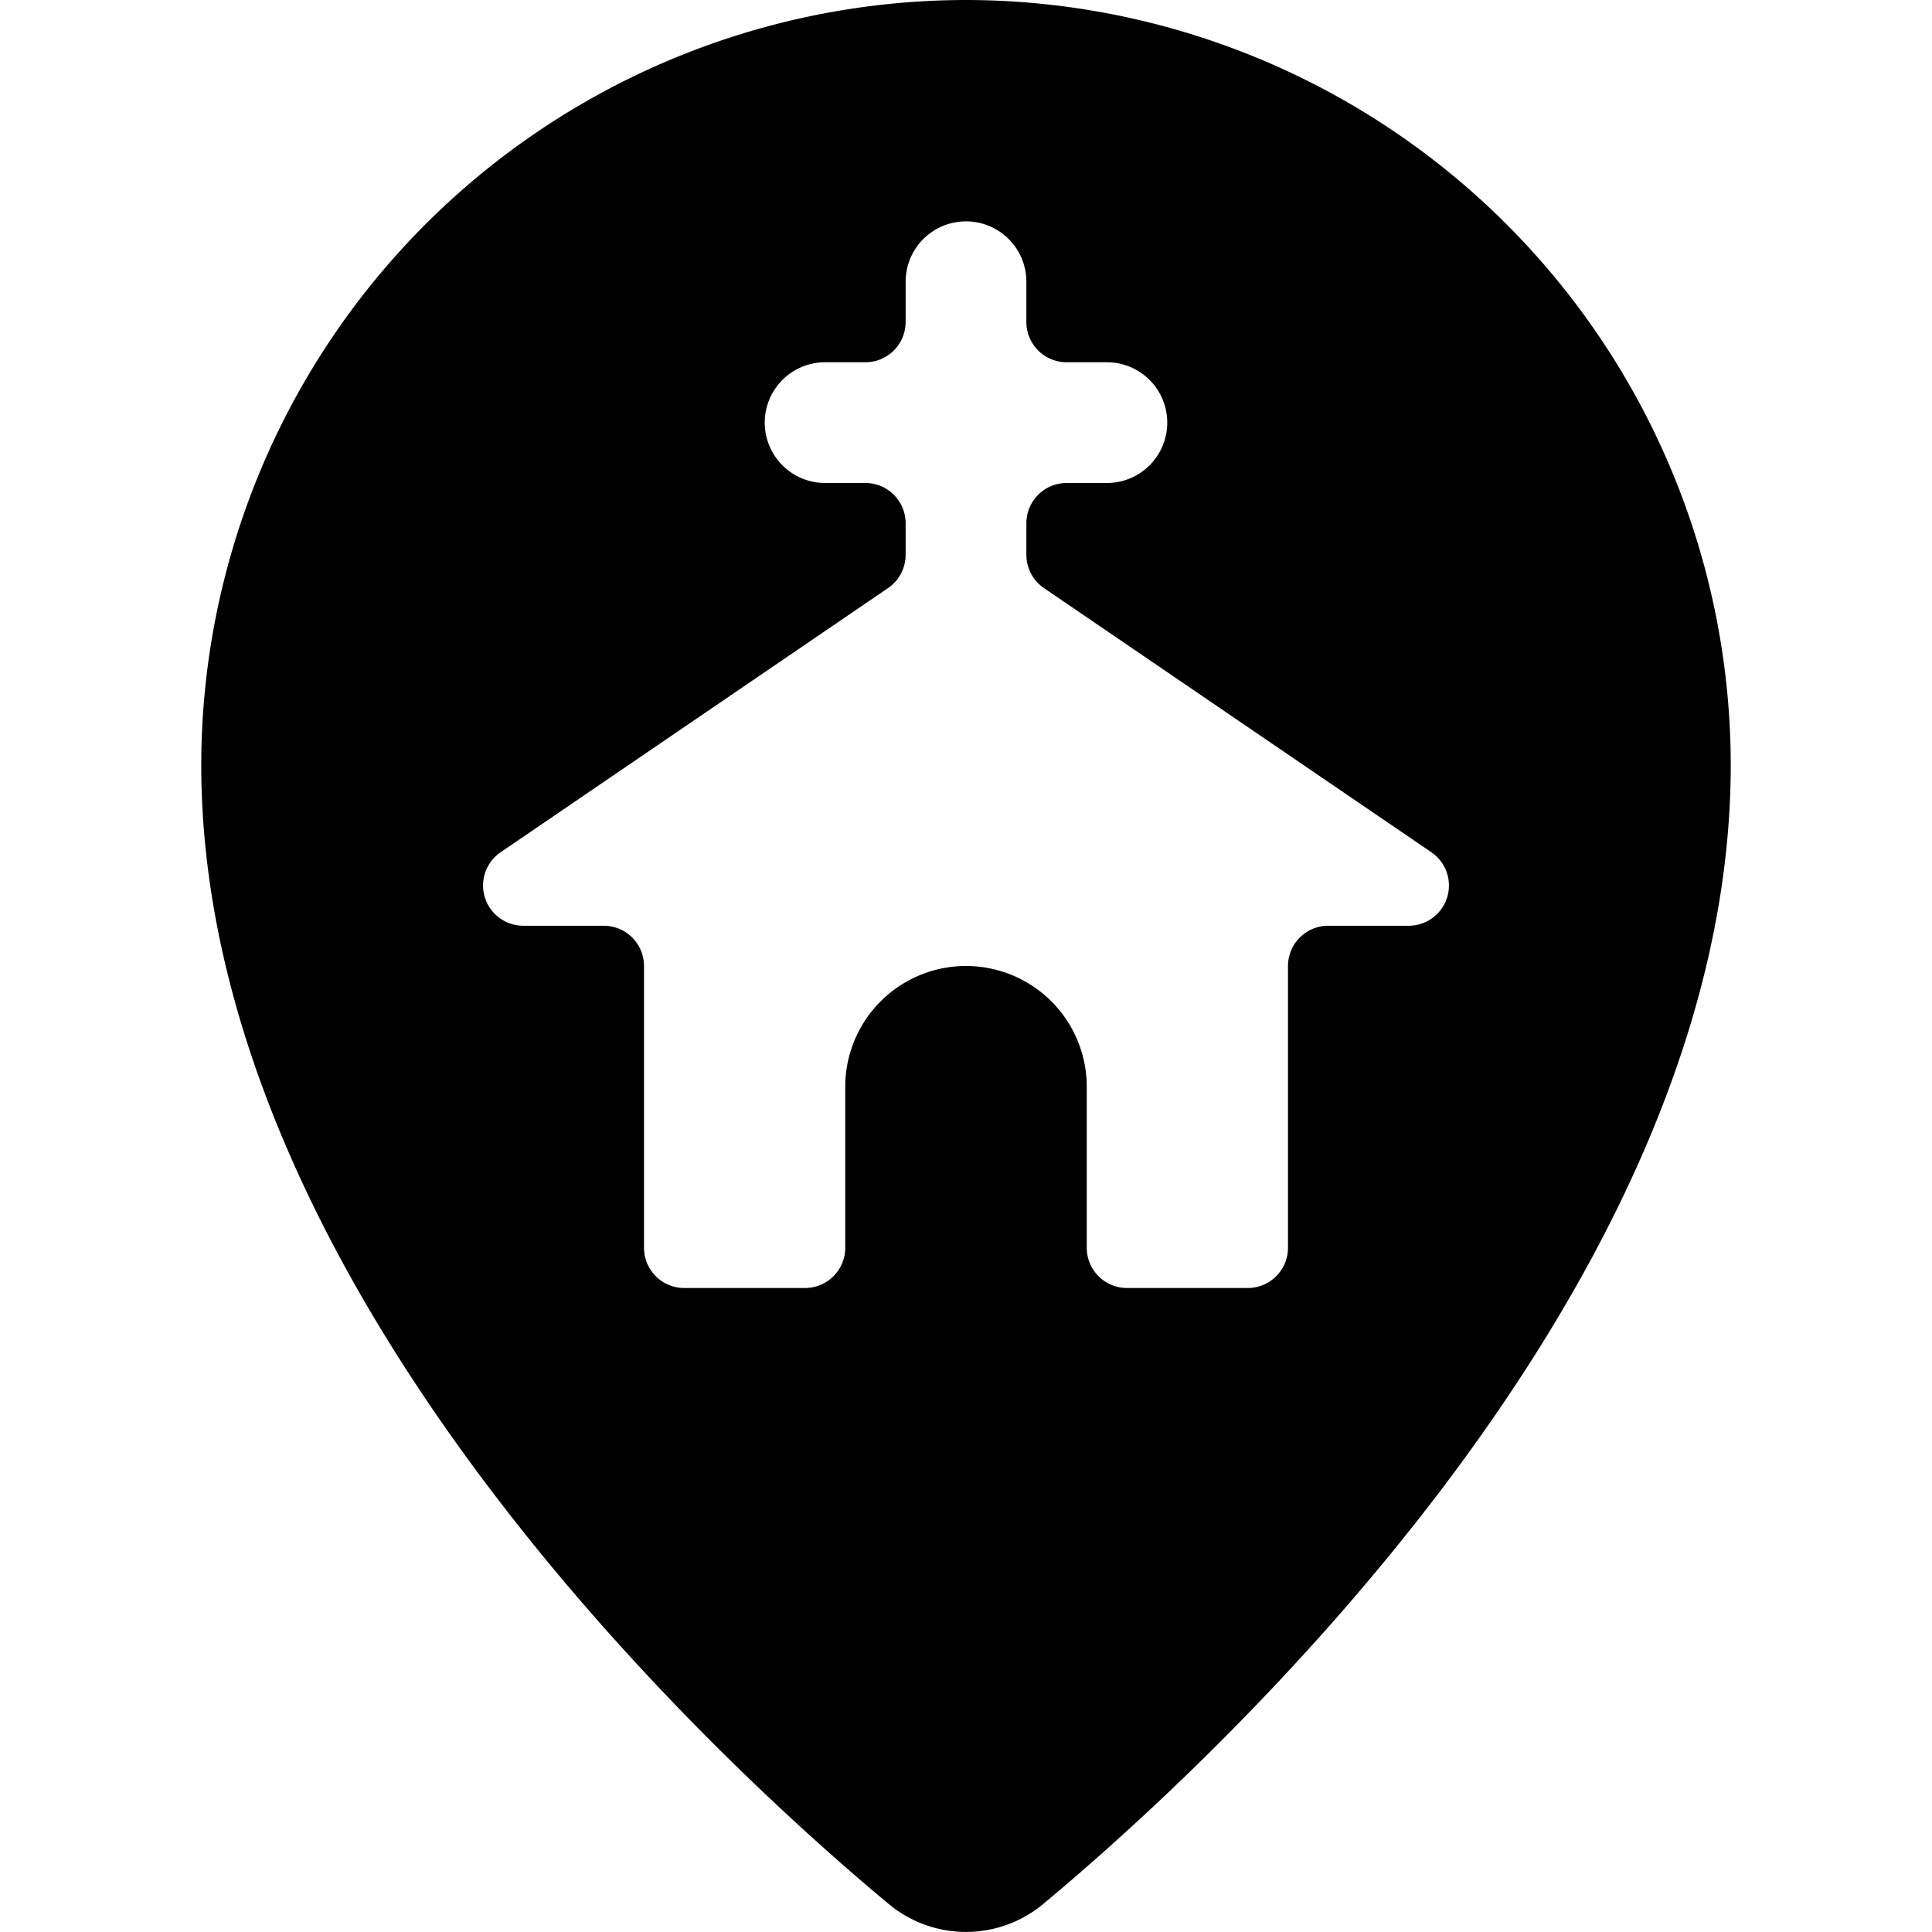 <svg xmlns="http://www.w3.org/2000/svg" viewBox="0 0 24 24"><title>style-two-pin-church</title><path d="M12,0A9.511,9.511,0,0,0,2.5,9.5c0,6.544,6.537,12.487,8.541,14.153a1.5,1.5,0,0,0,1.917,0c2-1.666,8.542-7.609,8.542-14.154A9.511,9.511,0,0,0,12,0Zm5.781,10.587a.5.5,0,0,1-.281.913h-1a.5.5,0,0,0-.5.5v3.5a.5.5,0,0,1-.5.5H14a.5.5,0,0,1-.5-.5v-2a1.5,1.5,0,0,0-3,0v2a.5.5,0,0,1-.5.5H8.5a.5.5,0,0,1-.5-.5V12a.5.5,0,0,0-.5-.5h-1a.5.5,0,0,1-.281-.913l4.813-3.282a.5.5,0,0,0,.218-.413V6.5a.5.5,0,0,0-.5-.5h-.5a.75.75,0,0,1,0-1.5h.5a.5.5,0,0,0,.5-.5V3.5a.75.75,0,0,1,1.5,0V4a.5.5,0,0,0,.5.5h.5a.75.75,0,0,1,0,1.5h-.5a.5.5,0,0,0-.5.5v.392a.5.5,0,0,0,.218.413Z"/></svg>